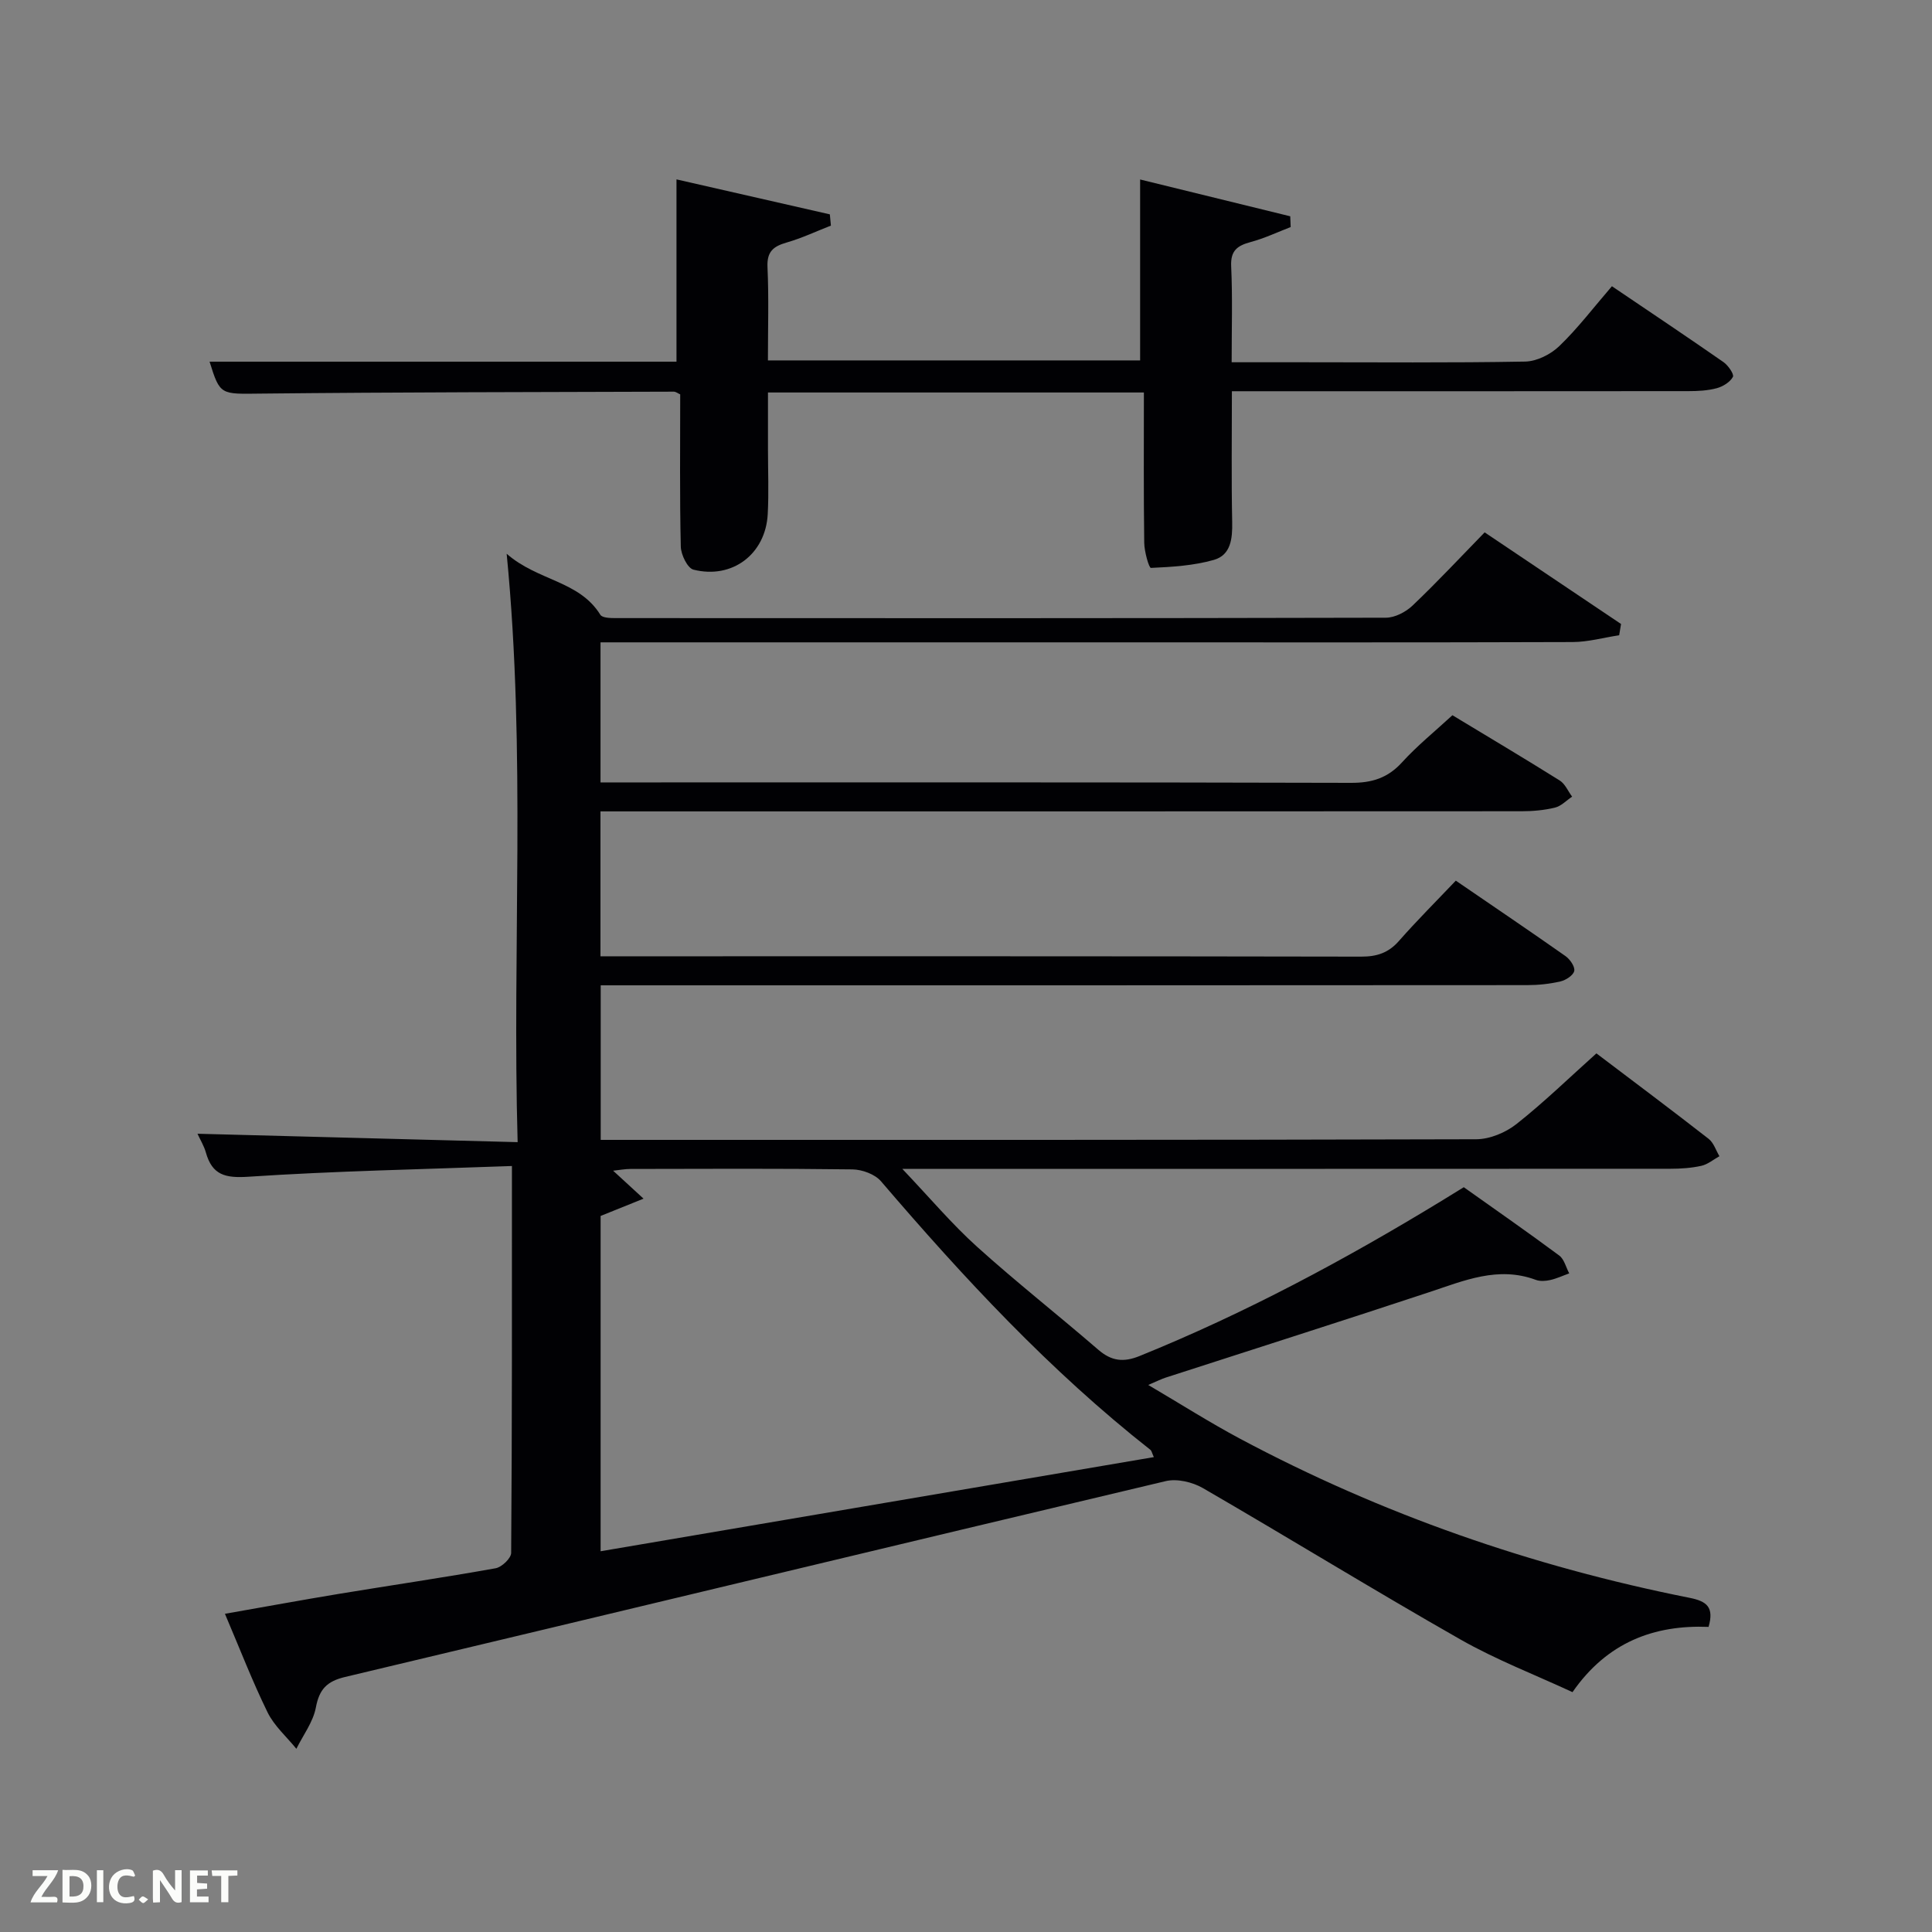 <svg enable-background="new 0 0 400 400" viewBox="0 0 400 400" xmlns="http://www.w3.org/2000/svg"><rect x="0" y="0" width="400" height="400" fill="#808080" stroke="none"/><path d="m105.99 241.41c-18.69.69-36.65 1.03-54.56 2.22-4.84.32-7.5-.37-8.81-5.03-.39-1.38-1.18-2.65-1.73-3.87 21.95.58 43.66 1.15 66.28 1.74-1.15-40.56 1.77-80.43-2.27-121.82 6.47 5.66 15 5.54 19.4 12.64.4.64 2.06.68 3.13.68 53.16.03 106.32.05 159.49-.08 1.86 0 4.12-1.17 5.52-2.5 5.06-4.81 9.83-9.93 14.94-15.17 9.71 6.52 18.98 12.75 28.24 18.97-.13.78-.26 1.55-.39 2.33-3.22.49-6.43 1.4-9.65 1.41-31.66.11-63.33.06-94.99.06-33.5 0-66.99 0-100.49 0-1.81 0-3.62 0-5.77 0v29h5.92c49.83 0 99.66-.05 149.49.09 4.32.01 7.58-1 10.53-4.24 3.12-3.43 6.77-6.38 10.44-9.76 7.46 4.51 14.89 8.93 22.21 13.51 1.12.7 1.72 2.21 2.57 3.35-1.18.78-2.26 1.96-3.56 2.27-2.23.54-4.59.75-6.9.75-61.49.04-122.99.03-184.48.03-1.97 0-3.94 0-6.23 0v30h5c50.83 0 101.66-.03 152.49.07 3.24.01 5.65-.77 7.82-3.24 3.73-4.24 7.73-8.23 11.78-12.49 7.96 5.45 15.39 10.47 22.71 15.62.93.66 1.99 2.18 1.81 3.07-.18.9-1.73 1.91-2.84 2.17-2.24.52-4.59.77-6.89.77-61.84.05-123.67.04-185.5.04-1.99 0-3.97 0-6.33 0v32h5.29c58.66 0 117.32.04 175.98-.13 2.81-.01 6.09-1.38 8.33-3.15 5.72-4.52 10.97-9.63 16.55-14.63 7.9 5.98 15.62 11.76 23.23 17.69 1.05.82 1.51 2.38 2.24 3.6-1.24.69-2.41 1.69-3.74 1.99-2.08.46-4.27.61-6.41.61-50.66.03-101.32.02-151.99.02-1.8 0-3.6 0-7.04 0 5.74 6.04 10.28 11.44 15.47 16.12 8.15 7.35 16.8 14.15 25.11 21.33 2.73 2.35 5.21 2.66 8.57 1.29 21.8-8.83 42.43-19.88 62.48-32.1 1.41-.86 2.81-1.72 4.62-2.84 6.56 4.66 13.24 9.3 19.77 14.15 1.03.77 1.39 2.44 2.06 3.69-1.31.47-2.59 1.08-3.95 1.38-.95.21-2.09.29-2.97-.04-7.82-2.9-14.86.17-22.09 2.56-18.13 6-36.34 11.79-54.51 17.67-.93.3-1.81.75-3.64 1.53 6.7 3.94 12.7 7.76 18.95 11.1 29.37 15.67 60.5 26.48 93.12 32.97 3.58.71 5.12 1.93 3.94 6.02-11.27-.45-21 3.17-28.17 13.51-7.76-3.6-15.82-6.7-23.23-10.92-17.9-10.19-35.45-20.99-53.28-31.32-2.16-1.25-5.36-2.01-7.71-1.45-56.66 13.42-113.26 27.08-169.91 40.55-3.78.9-5.34 2.55-6.05 6.35-.57 2.99-2.63 5.69-4.03 8.52-2.02-2.49-4.57-4.72-5.95-7.52-3.14-6.4-5.71-13.08-8.84-20.43 8.16-1.43 15.88-2.85 23.62-4.13 10.81-1.78 21.65-3.37 32.43-5.3 1.27-.23 3.2-2.07 3.21-3.18.2-26.31.16-52.6.16-80.1zm132.9 60.27c-.42-.93-.47-1.32-.69-1.49-20.79-16.35-38.66-35.6-55.8-55.62-1.26-1.47-3.9-2.43-5.91-2.46-15.33-.2-30.66-.12-45.98-.09-1.14 0-2.28.23-3.57.36 2.04 1.87 3.7 3.4 6.3 5.79-3.57 1.44-6.2 2.5-8.89 3.58v69.42c38.33-6.52 76.24-12.97 114.54-19.49z" fill="#010104"/><path d="m333.73 59.26c8 5.41 15.6 10.49 23.1 15.71.97.67 2.24 2.53 1.95 3.06-.59 1.09-2.06 1.99-3.33 2.34-1.89.51-3.93.61-5.91.61-29.49.03-58.98.02-88.47.02-1.81 0-3.61 0-6.02 0 0 9.24-.12 18.17.06 27.1.07 3.43-.28 6.82-3.79 7.82-4.18 1.19-8.66 1.46-13.03 1.66-.41.02-1.37-3.38-1.39-5.21-.14-10.28-.07-20.57-.07-31.11-25.88 0-51.48 0-77.83 0v11.7c0 4.5.19 9.01-.05 13.49-.44 8.26-7.33 13.52-15.38 11.49-1.23-.31-2.58-3.1-2.62-4.77-.24-10.48-.12-20.96-.12-31.52-.46-.2-.9-.56-1.33-.56-28.49.09-56.97.1-85.46.4-8.37.09-8.47.4-10.65-6.61h96.67c0-12.48 0-24.81 0-37.74 10.14 2.31 20.94 4.78 31.75 7.24.07.78.15 1.56.22 2.33-3.05 1.19-6.03 2.6-9.16 3.5-2.74.79-4.11 1.86-3.97 5.06.29 6.31.09 12.64.09 19.35h77.06c0-12.28 0-24.61 0-37.46 9.95 2.44 20.51 5.03 31.08 7.62.03.74.06 1.49.09 2.23-2.75 1.06-5.44 2.34-8.28 3.1-2.75.74-4.19 1.76-4.04 5 .3 6.45.1 12.91.1 19.89h14.28c15.5 0 30.99.14 46.48-.14 2.41-.04 5.3-1.49 7.08-3.21 3.82-3.67 7.05-7.94 10.89-12.39z" fill="#010104"/><g fill="#fbfcfa"><path d="m37.59 393.81c-.92.31-1.52.05-2-.78-.7-1.2-1.52-2.34-2.47-3.78v4.59c-.55.03-.95.05-1.41.07-.03-.37-.06-.64-.06-.91 0-1.91 0-3.81 0-5.7 1.13-.41 1.77-.03 2.29.91.62 1.11 1.38 2.14 2.31 3.19v-4.2h1.35v6.61z"/><path d="m12.94 393.88v-6.75c1.9.19 3.93-.54 5.37 1.29.8 1.01.78 2.88.03 3.97-1.37 1.97-3.4 1.51-5.4 1.49m1.45-1.22c2.04.12 2.92-.58 2.89-2.21-.03-1.51-.98-2.19-2.89-2z"/><path d="m11.81 393.87h-5.49c.68-2.18 2.47-3.48 3.51-5.45h-3.08v-1.21h5.29c-.71 2.13-2.44 3.48-3.47 5.51.86 0 1.63.04 2.39-.01.79-.05 1.14.21.85 1.16"/><path d="m39.33 393.86v-6.61h3.7v1.07h-2.22v1.52c.68.04 1.34.09 2.07.13v1.07c-.72.05-1.38.09-2.1.14v1.48h2.4v1.19h-3.85z"/><path d="m27.71 388.56c-1.15-.3-2.46-.61-3.1.64-.37.73-.41 1.93-.06 2.67.63 1.35 1.99.93 3.17.68.35.94-.01 1.32-.93 1.46-1.62.25-3.05-.27-3.76-1.48-.72-1.24-.6-3.03.31-4.17.88-1.11 2.71-1.7 4-1.16.32.13.44.74.65 1.12-.1.08-.19.16-.28.24"/><path d="m49.15 387.24v1.07c-.59.02-1.17.05-1.87.08v5.44h-1.48v-5.44h-1.85c-.05-.4-.08-.73-.13-1.15z"/><path d="m20.06 387.21h1.33v6.62h-1.33z"/><path d="m30.68 393.25c-.49.38-.8.79-1.05.76-.32-.05-.6-.45-.9-.7.26-.24.51-.64.8-.67.29-.04.62.3 1.15.61"/></g></svg>